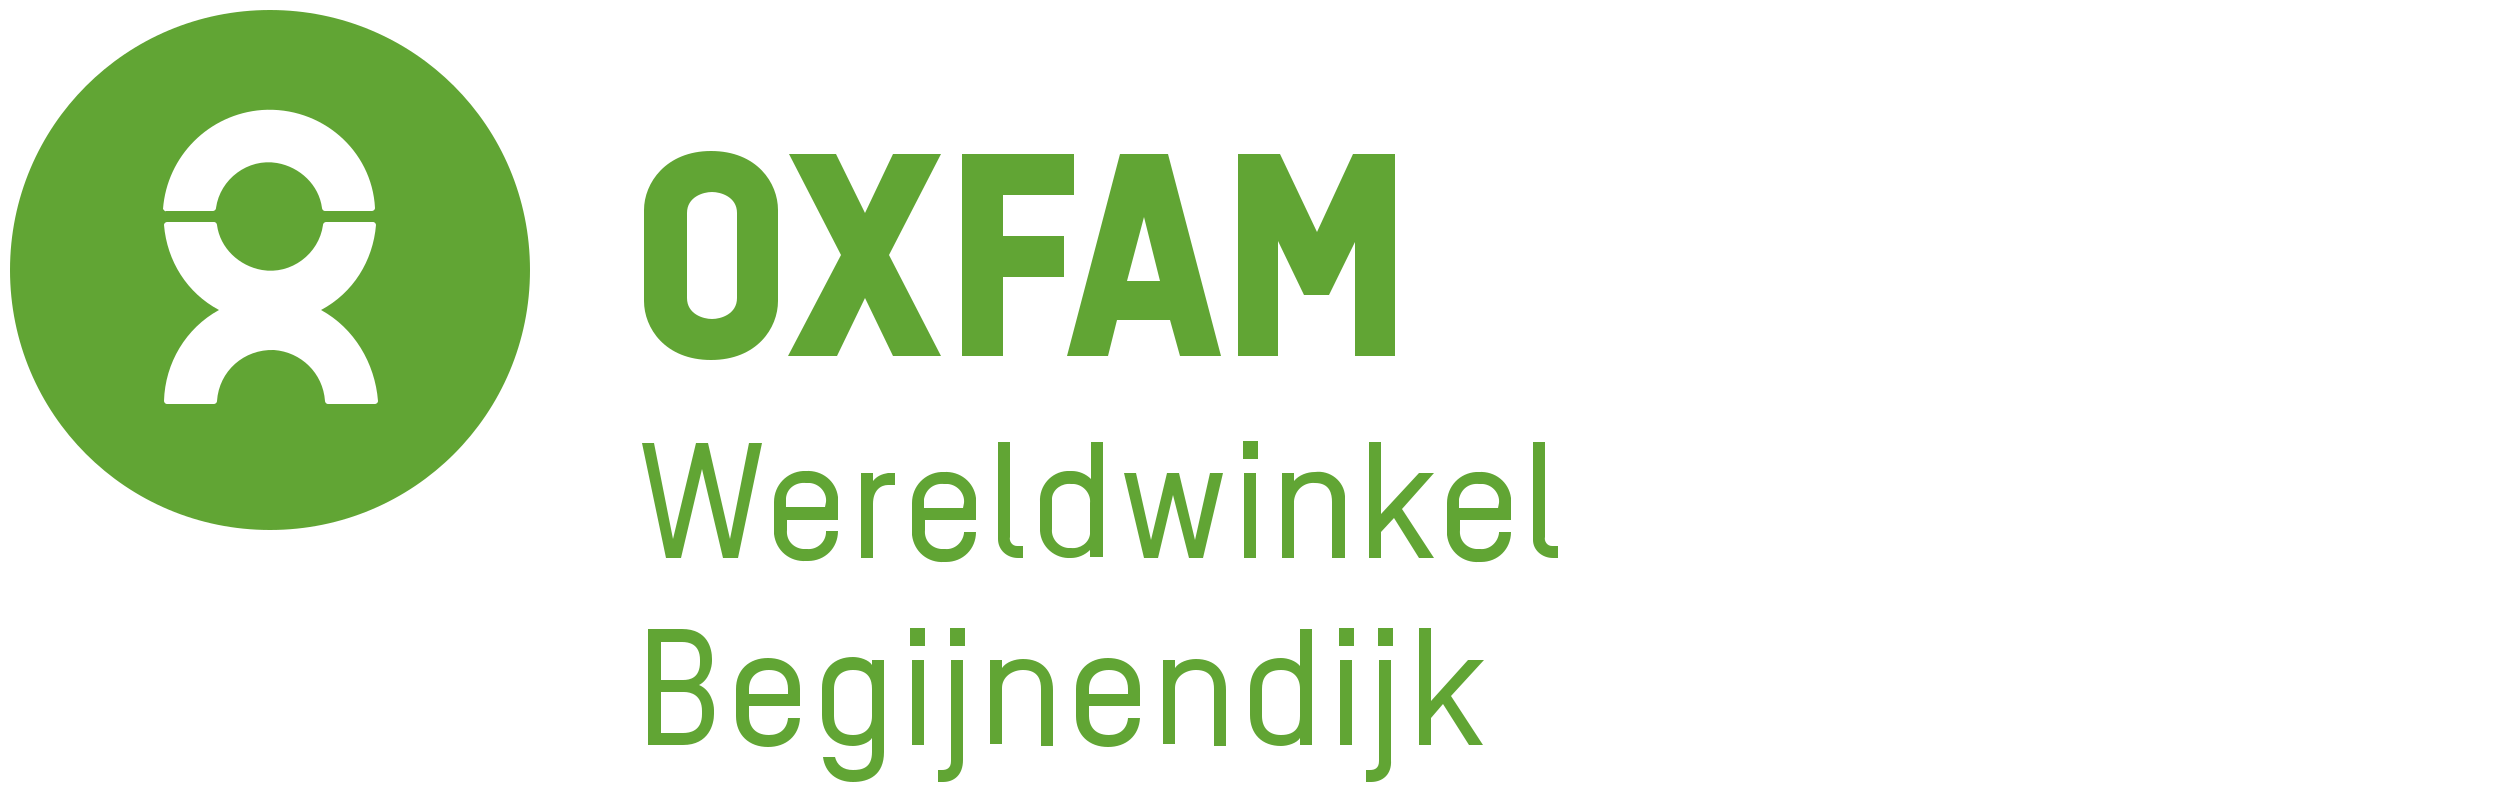<svg version="1.1" id="Laag_1" xmlns="http://www.w3.org/2000/svg" x="0" y="0" viewBox="0 0 250 80" xml:space="preserve"><style>.st0{fill:#61a534}.st1{enable-background:new}</style><path class="st0" d="M73.8 55.8h-1.5l-2.1-8.9-2.1 8.9h-1.5l-2.4-11.5h1.2l1.9 9.6 2.3-9.6h1.2l2.2 9.6 1.9-9.6h1.3zM83.8 52h-5.1v1c-.1 1 .6 1.8 1.6 1.9h.4c1 .1 1.9-.7 1.9-1.7v-.1h1.2c0 1.7-1.3 3-3 3h-.2c-1.6.1-3-1-3.2-2.7V50.2c0-1.7 1.3-3 2.9-3.1h.3c1.6-.1 3 1 3.2 2.6V52zm-1.2-1.8c.1-.9-.6-1.8-1.6-1.9h-.4c-1-.1-1.9.5-2 1.5v.9h3.9l.1-.5zM88.8 48.5c-.7 0-1.5.5-1.5 1.9v5.4h-1.2v-8.5h1.2v.8c.4-.5.9-.7 1.5-.8h.7v1.2h-.7zM97.6 52h-5.1v1c-.1 1 .6 1.8 1.6 1.9h.4c1 .1 1.8-.7 1.9-1.6v-.1h1.2c0 1.7-1.3 3-3 3h-.2c-1.6.1-3-1-3.2-2.7V50.3c0-1.7 1.3-3 2.9-3.1h.3c1.6-.1 3 1 3.2 2.6V52zm-1.2-1.7c.1-.9-.6-1.8-1.6-1.9h-.4c-1-.1-1.8.5-2 1.5v.9h3.9l.1-.5zM99.8 44.2h1.2v9.5c-.1.4.2.9.7.9H102.3v1.2h-.5c-1.1 0-2-.8-2-1.9V44.2zM104 50.2c-.1-1.6 1.1-3 2.7-3.1h.5c.7 0 1.4.3 1.9.8v-3.7h1.2v11.5H109V55c-.5.5-1.2.8-1.9.8-1.6.1-3-1.1-3.1-2.7v-2.9zm1.2 2.7c-.1.9.6 1.8 1.6 1.9h.3c.9.1 1.8-.5 1.9-1.4v-3.1c.1-.9-.6-1.8-1.6-1.9h-.3c-.9-.1-1.8.5-1.9 1.4v3.1zM120.3 55.8h-1.4l-1.6-6.3-1.5 6.3h-1.4l-2-8.5h1.2l1.5 6.7 1.6-6.7h1.2l1.6 6.7 1.5-6.7h1.3zM124.3 45.9v-1.8h1.5v1.8h-1.5zm.1 9.9v-8.5h1.2v8.5h-1.2zM133.2 55.8v-5.6c0-.8-.2-1.9-1.7-1.9-1.1-.1-2 .7-2.1 1.8V55.8h-1.2v-8.5h1.2v.8c.5-.6 1.3-.9 2.1-.9 1.5-.2 2.9.9 3 2.4V55.8h-1.3zM141.9 55.8l-2.5-4-1.3 1.4v2.6h-1.2V44.2h1.2v7.2l3.8-4.1h1.5l-3.2 3.6 3.2 4.9zM151.1 52H146v1c-.1 1 .6 1.8 1.6 1.9h.4c1 .1 1.8-.7 1.9-1.6v-.1h1.2c0 1.7-1.3 3-3 3h-.2c-1.6.1-3-1-3.2-2.7V50.3c0-1.7 1.3-3 2.9-3.1h.3c1.6-.1 3 1 3.2 2.6V52zm-1.2-1.7c.1-.9-.6-1.8-1.6-1.9h-.4c-1-.1-1.8.5-2 1.5v.9h3.9l.1-.5zM153.3 44.2h1.2v9.5c-.1.4.2.9.7.9H155.8v1.2h-.5c-1.1 0-2-.8-2-1.8v-9.8zM53 27c0 14.4-11.6 26-26 26S1 41.4 1 27 12.6 1 27 1s26 11.6 26 26zm-36.4-5.9h4.7c.1 0 .3-.1.3-.3.4-2.9 3.2-5 6.1-4.5 2.3.4 4.2 2.2 4.5 4.5 0 .1.1.3.3.3h4.7c.1 0 .3-.1.3-.3-.3-5.8-5.4-10.2-11.3-9.8-5.3.4-9.5 4.6-9.9 9.9.1.1.2.3.3.2zM32.1 31c3.2-1.7 5.2-4.9 5.5-8.5 0-.1-.1-.3-.3-.3h-4.7c-.1 0-.3.1-.3.3-.4 2.9-3.2 5-6.1 4.5-2.3-.4-4.2-2.2-4.5-4.5 0-.1-.1-.3-.3-.3h-4.7c-.1 0-.3.1-.3.3.3 3.6 2.3 6.8 5.5 8.5-3.3 1.8-5.4 5.3-5.5 9.1 0 .1.1.3.3.3h4.7c.1 0 .3-.1.3-.3.2-3 2.7-5.2 5.7-5.1 2.7.2 4.9 2.3 5.1 5.1 0 .1.1.3.3.3h4.7c.1 0 .3-.1.3-.3-.3-3.8-2.4-7.3-5.7-9.1zM73.7 29.8c0 1.6-1.6 2.1-2.5 2.1s-2.5-.5-2.5-2.1v-8.5c0-1.6 1.6-2.1 2.5-2.1s2.5.5 2.5 2.1v8.5zm-2.6-14.7c-4.5 0-6.7 3.2-6.7 5.9v9.1c0 2.7 2.1 5.9 6.7 5.9s6.7-3.2 6.7-5.9V21c0-2.7-2.1-5.9-6.7-5.9zM100.3 35.6v-7.9h6.1v-4.1h-6.1v-4.1h7.1v-4.1H96.2v20.2zM114.4 21.7l1.6 6.4h-3.3l1.7-6.4zm3.6 13.9h4.1l-5.3-20.2H112l-5.3 20.2h4.1l.9-3.6h5.3l1 3.6zM88.9 25.5l5.2-10.1h-4.8l-2.8 5.9-2.9-5.9h-4.7l5.2 10.1-5.3 10.1h4.9l2.8-5.8 2.8 5.8h4.8zM135.3 15.4l-3.6 7.8-3.7-7.8h-4.2v20.2h4V24.1l2.6 5.4h2.5l2.6-5.3v11.4h4V15.4z"/><g class="st1"><path class="st0" d="M68.3 74.5h-3.5V62.9h3.4c2.6 0 3 2 3 3v.2c0 .6-.3 1.9-1.3 2.4 1.2.5 1.5 1.9 1.5 2.5v.4c0 1-.5 3.1-3.1 3.1zM70 66c0-1.6-1.1-1.8-1.8-1.8h-2.1V68h2.2c.7 0 1.7-.2 1.7-1.8V66zm.2 5.1c0-1.6-1.1-1.9-1.8-1.9h-2.3v4.1h2.2c.7 0 1.9-.2 1.9-1.9v-.3zM80 70.6h-5.1v1c0 .8.4 1.9 2 1.9 1.1 0 1.8-.6 1.9-1.7H80c-.1 1.8-1.4 2.9-3.2 2.9-1.9 0-3.2-1.2-3.2-3.1v-2.7c0-1.9 1.3-3.1 3.2-3.1 1.9 0 3.2 1.2 3.2 3.1v1.7zm-1.2-1.7c0-.9-.4-1.9-1.9-1.9-1.2 0-2 .7-2 1.9v.5h3.9v-.5zM87.2 73.8c-.3.5-1.2.8-1.9.8-1.9 0-3.1-1.2-3.1-3.1v-2.7c0-1.9 1.2-3.1 3.1-3.1.7 0 1.6.3 1.9.8V66h1.2v9.2c0 2.3-1.5 3-3.1 3s-2.8-.9-3-2.5h1.2c.2.8.8 1.3 1.8 1.3.9 0 1.9-.2 1.9-1.8v-1.4zm0-4.9c0-.9-.3-1.9-1.9-1.9-1.2 0-1.9.7-1.9 1.9v2.7c0 .8.3 1.9 1.9 1.9 1.2 0 1.9-.7 1.9-1.9v-2.7zM91 64.6v-1.8h1.5v1.8H91zm.2 9.9V66h1.2v8.5h-1.2zM94.3 78.2h-.5V77h.4c.5 0 .9-.2.9-.9V66h1.2v10c0 1.5-.9 2.2-2 2.2zm.7-13.6v-1.8h1.5v1.8H95zM104.1 74.5v-5.6c0-.8-.2-1.9-1.8-1.9-1.1 0-2.1.7-2.1 1.8v5.6H99V66h1.2v.8c.4-.6 1.3-.9 2.1-.9 1.9 0 3 1.2 3 3.1v5.6h-1.2zM114 70.6h-5.1v1c0 .8.4 1.9 2 1.9 1.1 0 1.8-.6 1.9-1.7h1.2c-.1 1.8-1.4 2.9-3.2 2.9-1.9 0-3.2-1.2-3.2-3.1v-2.7c0-1.9 1.3-3.1 3.2-3.1 1.9 0 3.2 1.2 3.2 3.1v1.7zm-1.2-1.7c0-.9-.4-1.9-1.9-1.9-1.2 0-2 .7-2 1.9v.5h3.9v-.5zM121.4 74.5v-5.6c0-.8-.2-1.9-1.8-1.9-1.1 0-2.1.7-2.1 1.8v5.6h-1.2V66h1.2v.8c.4-.6 1.3-.9 2.1-.9 1.9 0 3 1.2 3 3.1v5.6h-1.2zM125 68.9c0-1.9 1.2-3.1 3.1-3.1.7 0 1.5.3 1.9.8v-3.7h1.2v11.6H130v-.7c-.3.5-1.2.8-1.9.8-1.9 0-3.1-1.2-3.1-3.1v-2.6zm1.2 2.7c0 1.2.7 1.9 1.9 1.9 1.6 0 1.9-1 1.9-1.9v-2.7c0-1.2-.7-1.9-1.9-1.9-1.6 0-1.9 1-1.9 1.9v2.7zM133.9 64.6v-1.8h1.5v1.8h-1.5zm.1 9.9V66h1.2v8.5H134zM137.1 78.2h-.5V77h.4c.5 0 .9-.2.9-.9V66h1.2v10c.1 1.5-.9 2.2-2 2.2zm.7-13.6v-1.8h1.5v1.8h-1.5zM146.9 74.5l-2.6-4.1-1.2 1.4v2.7h-1.2V62.8h1.2v7.3l3.7-4.1h1.6l-3.3 3.6 3.2 4.9h-1.4z"/></g></svg>